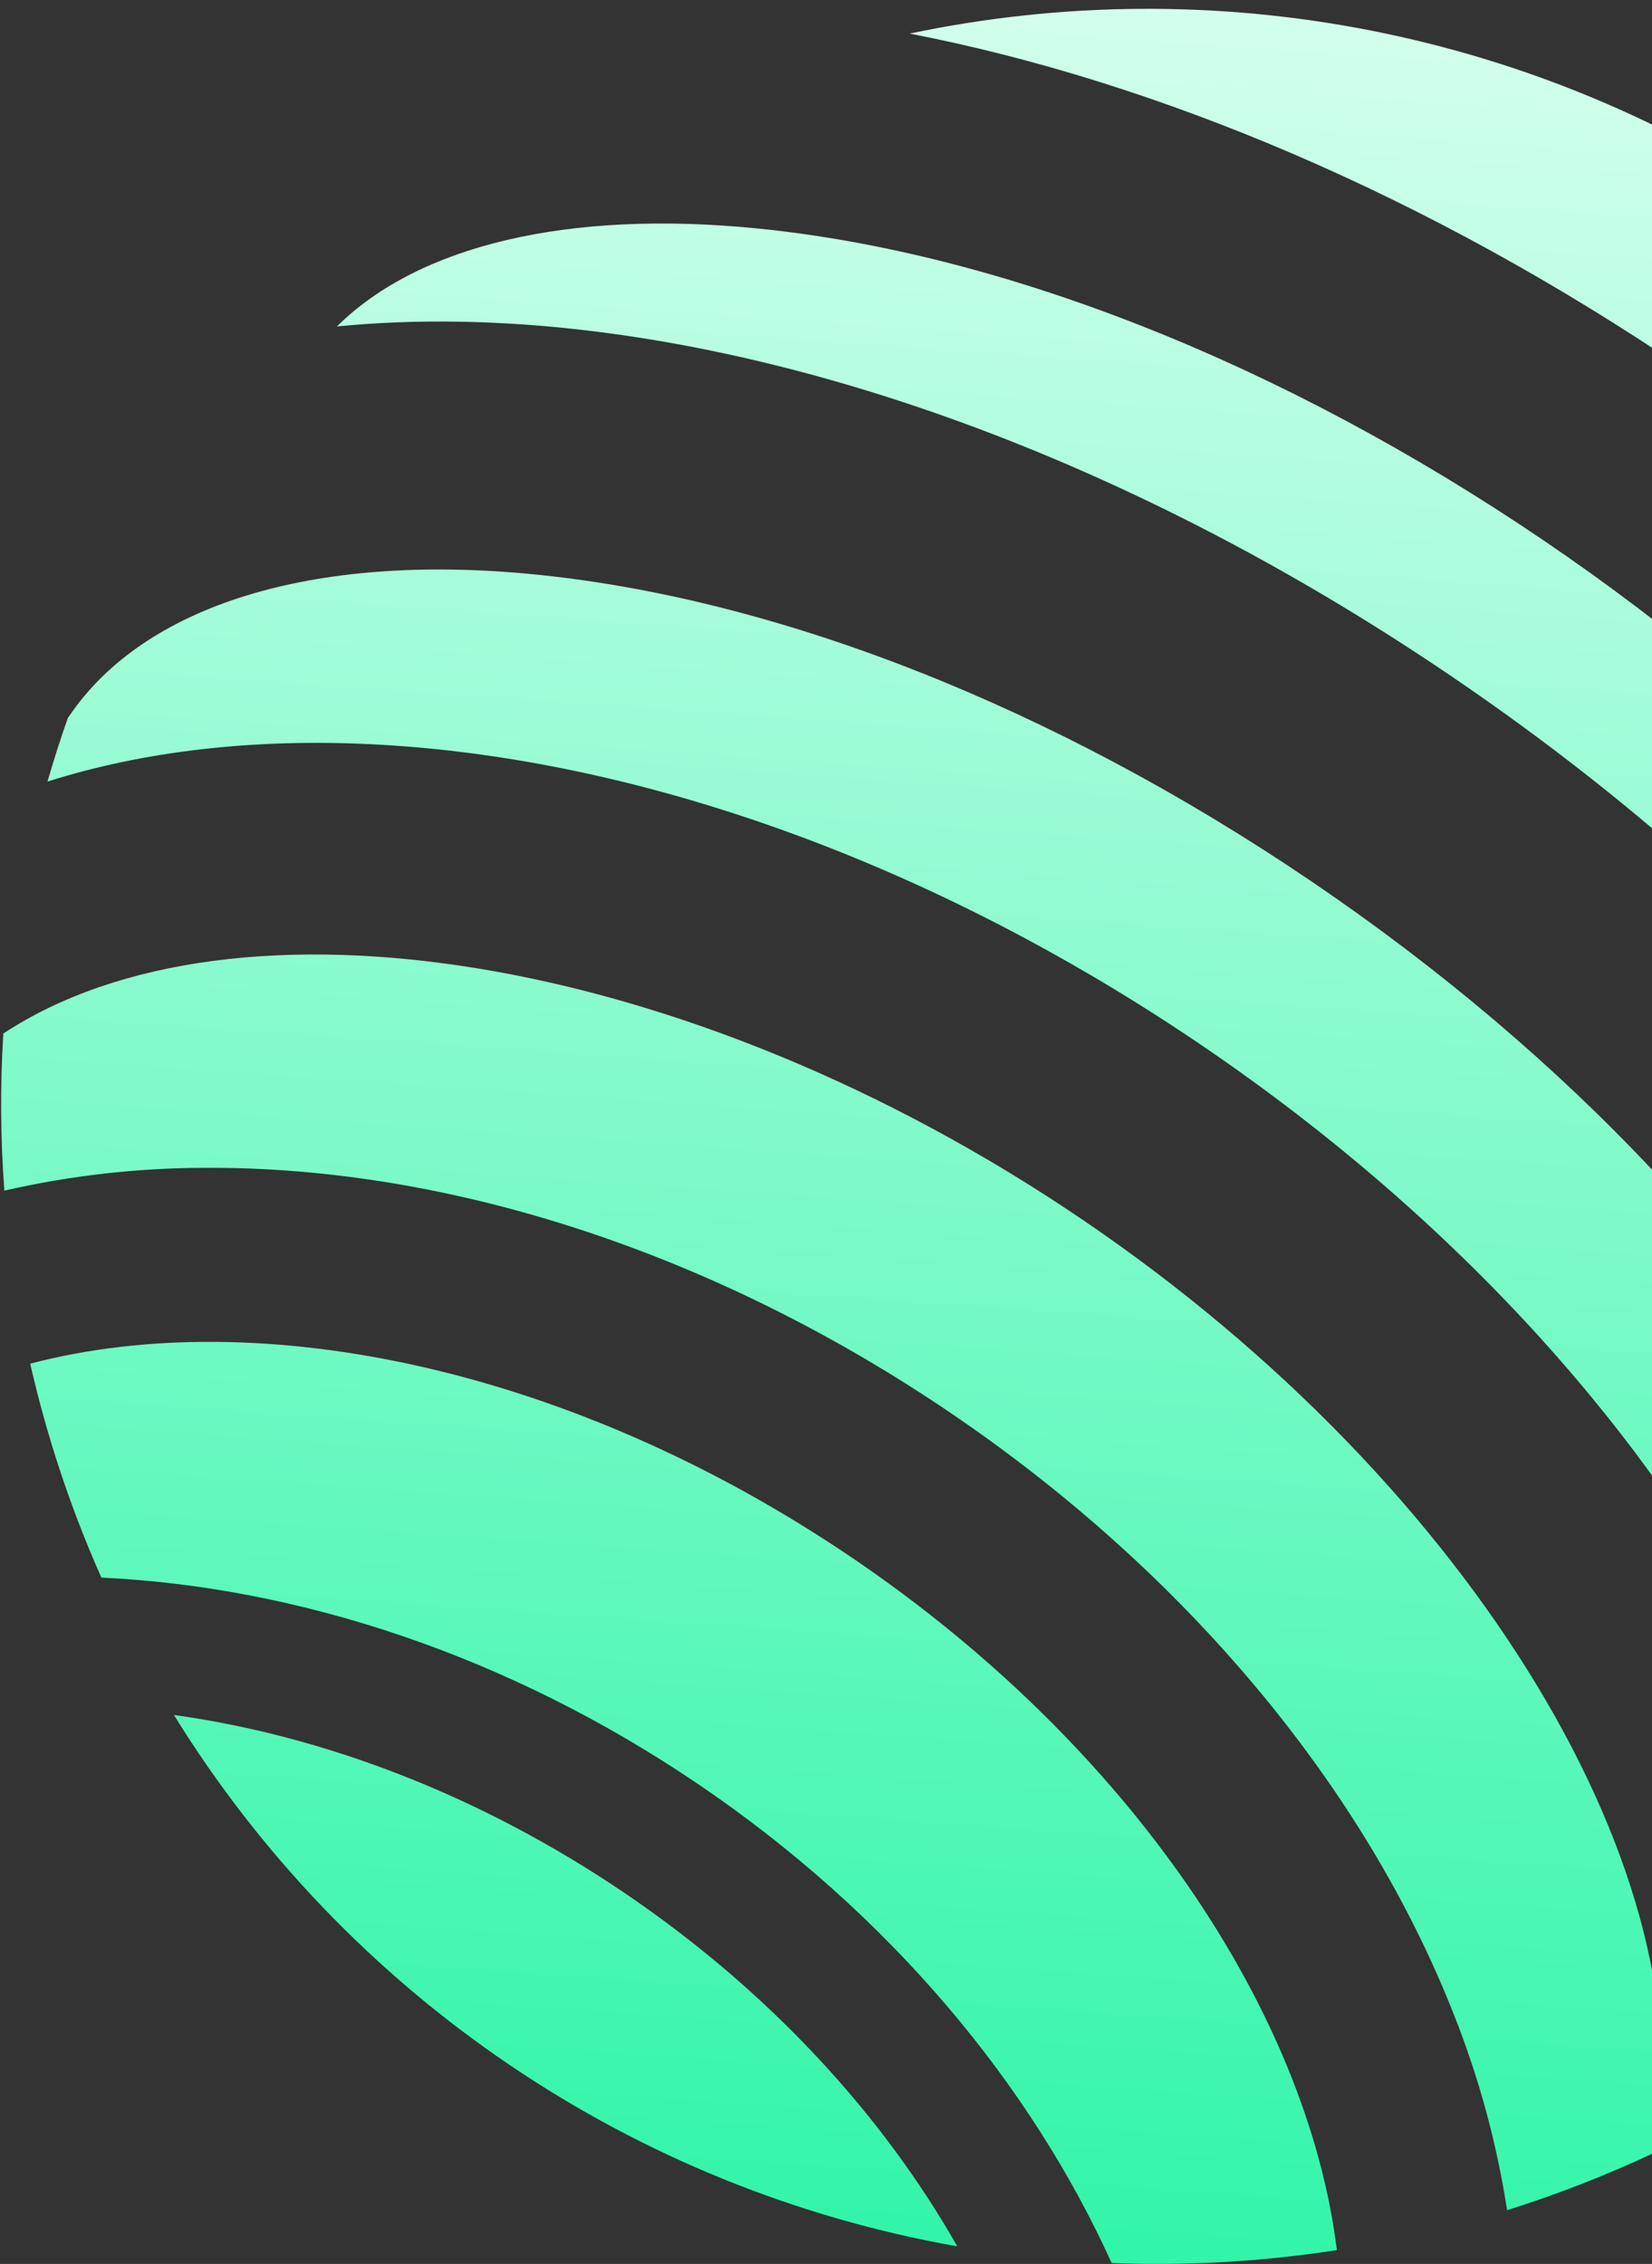 <svg width="162" height="222" viewBox="0 0 162 222" fill="none" xmlns="http://www.w3.org/2000/svg">
<rect x="0" y="0" width="162" height="222" fill="#333333" stroke="none"/>
<path d="M224.316 94.96C221.72 79.944 216.123 65.605 207.861 52.799C199.6 39.994 188.842 28.984 176.231 20.428C163.621 11.872 149.415 5.945 134.463 3.001C119.511 0.057 104.119 0.156 89.206 3.293C113.425 7.991 139.898 19.057 165.41 36.365C190.921 53.673 211.008 74.18 224.316 94.96Z" fill="url(#paint0_linear_140_119)"/>
<path d="M2.962 133.718C25.592 127.797 56.193 134.184 83.579 152.765C110.959 171.348 128.23 197.427 131.098 220.639C123.794 221.774 116.397 222.2 109.011 221.911C101.06 204.363 87.229 187.676 68.507 174.978C49.786 162.279 29.179 155.596 9.941 154.698C6.94 147.947 4.603 140.921 2.962 133.718Z" fill="url(#paint1_linear_140_119)"/>
<path d="M49.893 202.432C36.654 193.451 25.463 181.774 17.054 168.166C31.696 170.2 47.058 175.998 61.273 185.64C75.488 195.283 86.567 207.416 93.873 220.274C78.119 217.492 63.132 211.412 49.893 202.432Z" fill="url(#paint2_linear_140_119)"/>
<path d="M128.595 86.421C153.91 103.594 173.939 124.976 184.991 146.616C194.697 165.639 196.049 182.767 188.696 193.616C188.675 193.649 188.657 193.683 188.639 193.716C188.618 193.755 188.597 193.793 188.572 193.829C186.92 195.279 185.224 196.666 183.5 198.003C182.789 188.141 179.988 177.674 175.078 166.899C164.118 142.979 143.748 120.079 117.739 102.431C91.728 84.785 62.936 74.334 36.65 72.991C24.829 72.39 14.072 73.662 4.656 76.638C5.269 74.54 5.925 72.454 6.664 70.376C6.684 70.347 6.707 70.319 6.73 70.291C6.758 70.257 6.785 70.223 6.809 70.187C14.161 59.349 30.58 54.275 51.845 56.269C76.016 58.541 103.281 69.246 128.595 86.421Z" fill="url(#paint3_linear_140_119)"/>
<path d="M106.104 119.567C67.338 93.266 22.943 86.466 0.325 101.348C0.009 106.478 0.043 111.625 0.427 116.751C6.878 115.278 13.472 114.527 20.088 114.514C44.209 114.386 70.195 122.922 93.225 138.553C116.255 154.186 133.803 175.188 142.605 197.632C145.042 203.782 146.781 210.187 147.789 216.725C152.695 215.187 157.492 213.318 162.146 211.131C167.612 184.611 144.88 145.872 106.104 119.567Z" fill="url(#paint4_linear_140_119)"/>
<path d="M151.303 52.946C176.797 70.234 197.01 91.685 208.204 113.312C216.732 129.804 218.908 144.71 214.483 155.107C205.799 124.943 180.144 91.966 142.271 66.272C104.398 40.578 64.285 28.937 33.041 32.01C41.07 24.051 55.726 20.566 74.205 22.395C98.445 24.807 125.809 35.658 151.303 52.946Z" fill="url(#paint5_linear_140_119)"/>
<defs>
<linearGradient id="paint0_linear_140_119" x1="119.111" y1="1.046" x2="103.693" y2="221.539" gradientUnits="userSpaceOnUse">
<stop stop-color="#D2FFED"/>
<stop offset="1" stop-color="#31F5A9"/>
</linearGradient>
<linearGradient id="paint1_linear_140_119" x1="119.111" y1="1.046" x2="103.693" y2="221.539" gradientUnits="userSpaceOnUse">
<stop stop-color="#D2FFED"/>
<stop offset="1" stop-color="#31F5A9"/>
</linearGradient>
<linearGradient id="paint2_linear_140_119" x1="119.111" y1="1.046" x2="103.693" y2="221.539" gradientUnits="userSpaceOnUse">
<stop stop-color="#D2FFED"/>
<stop offset="1" stop-color="#31F5A9"/>
</linearGradient>
<linearGradient id="paint3_linear_140_119" x1="119.111" y1="1.046" x2="103.693" y2="221.539" gradientUnits="userSpaceOnUse">
<stop stop-color="#D2FFED"/>
<stop offset="1" stop-color="#31F5A9"/>
</linearGradient>
<linearGradient id="paint4_linear_140_119" x1="119.111" y1="1.046" x2="103.693" y2="221.539" gradientUnits="userSpaceOnUse">
<stop stop-color="#D2FFED"/>
<stop offset="1" stop-color="#31F5A9"/>
</linearGradient>
<linearGradient id="paint5_linear_140_119" x1="119.111" y1="1.046" x2="103.693" y2="221.539" gradientUnits="userSpaceOnUse">
<stop stop-color="#D2FFED"/>
<stop offset="1" stop-color="#31F5A9"/>
</linearGradient>
</defs>
</svg>
